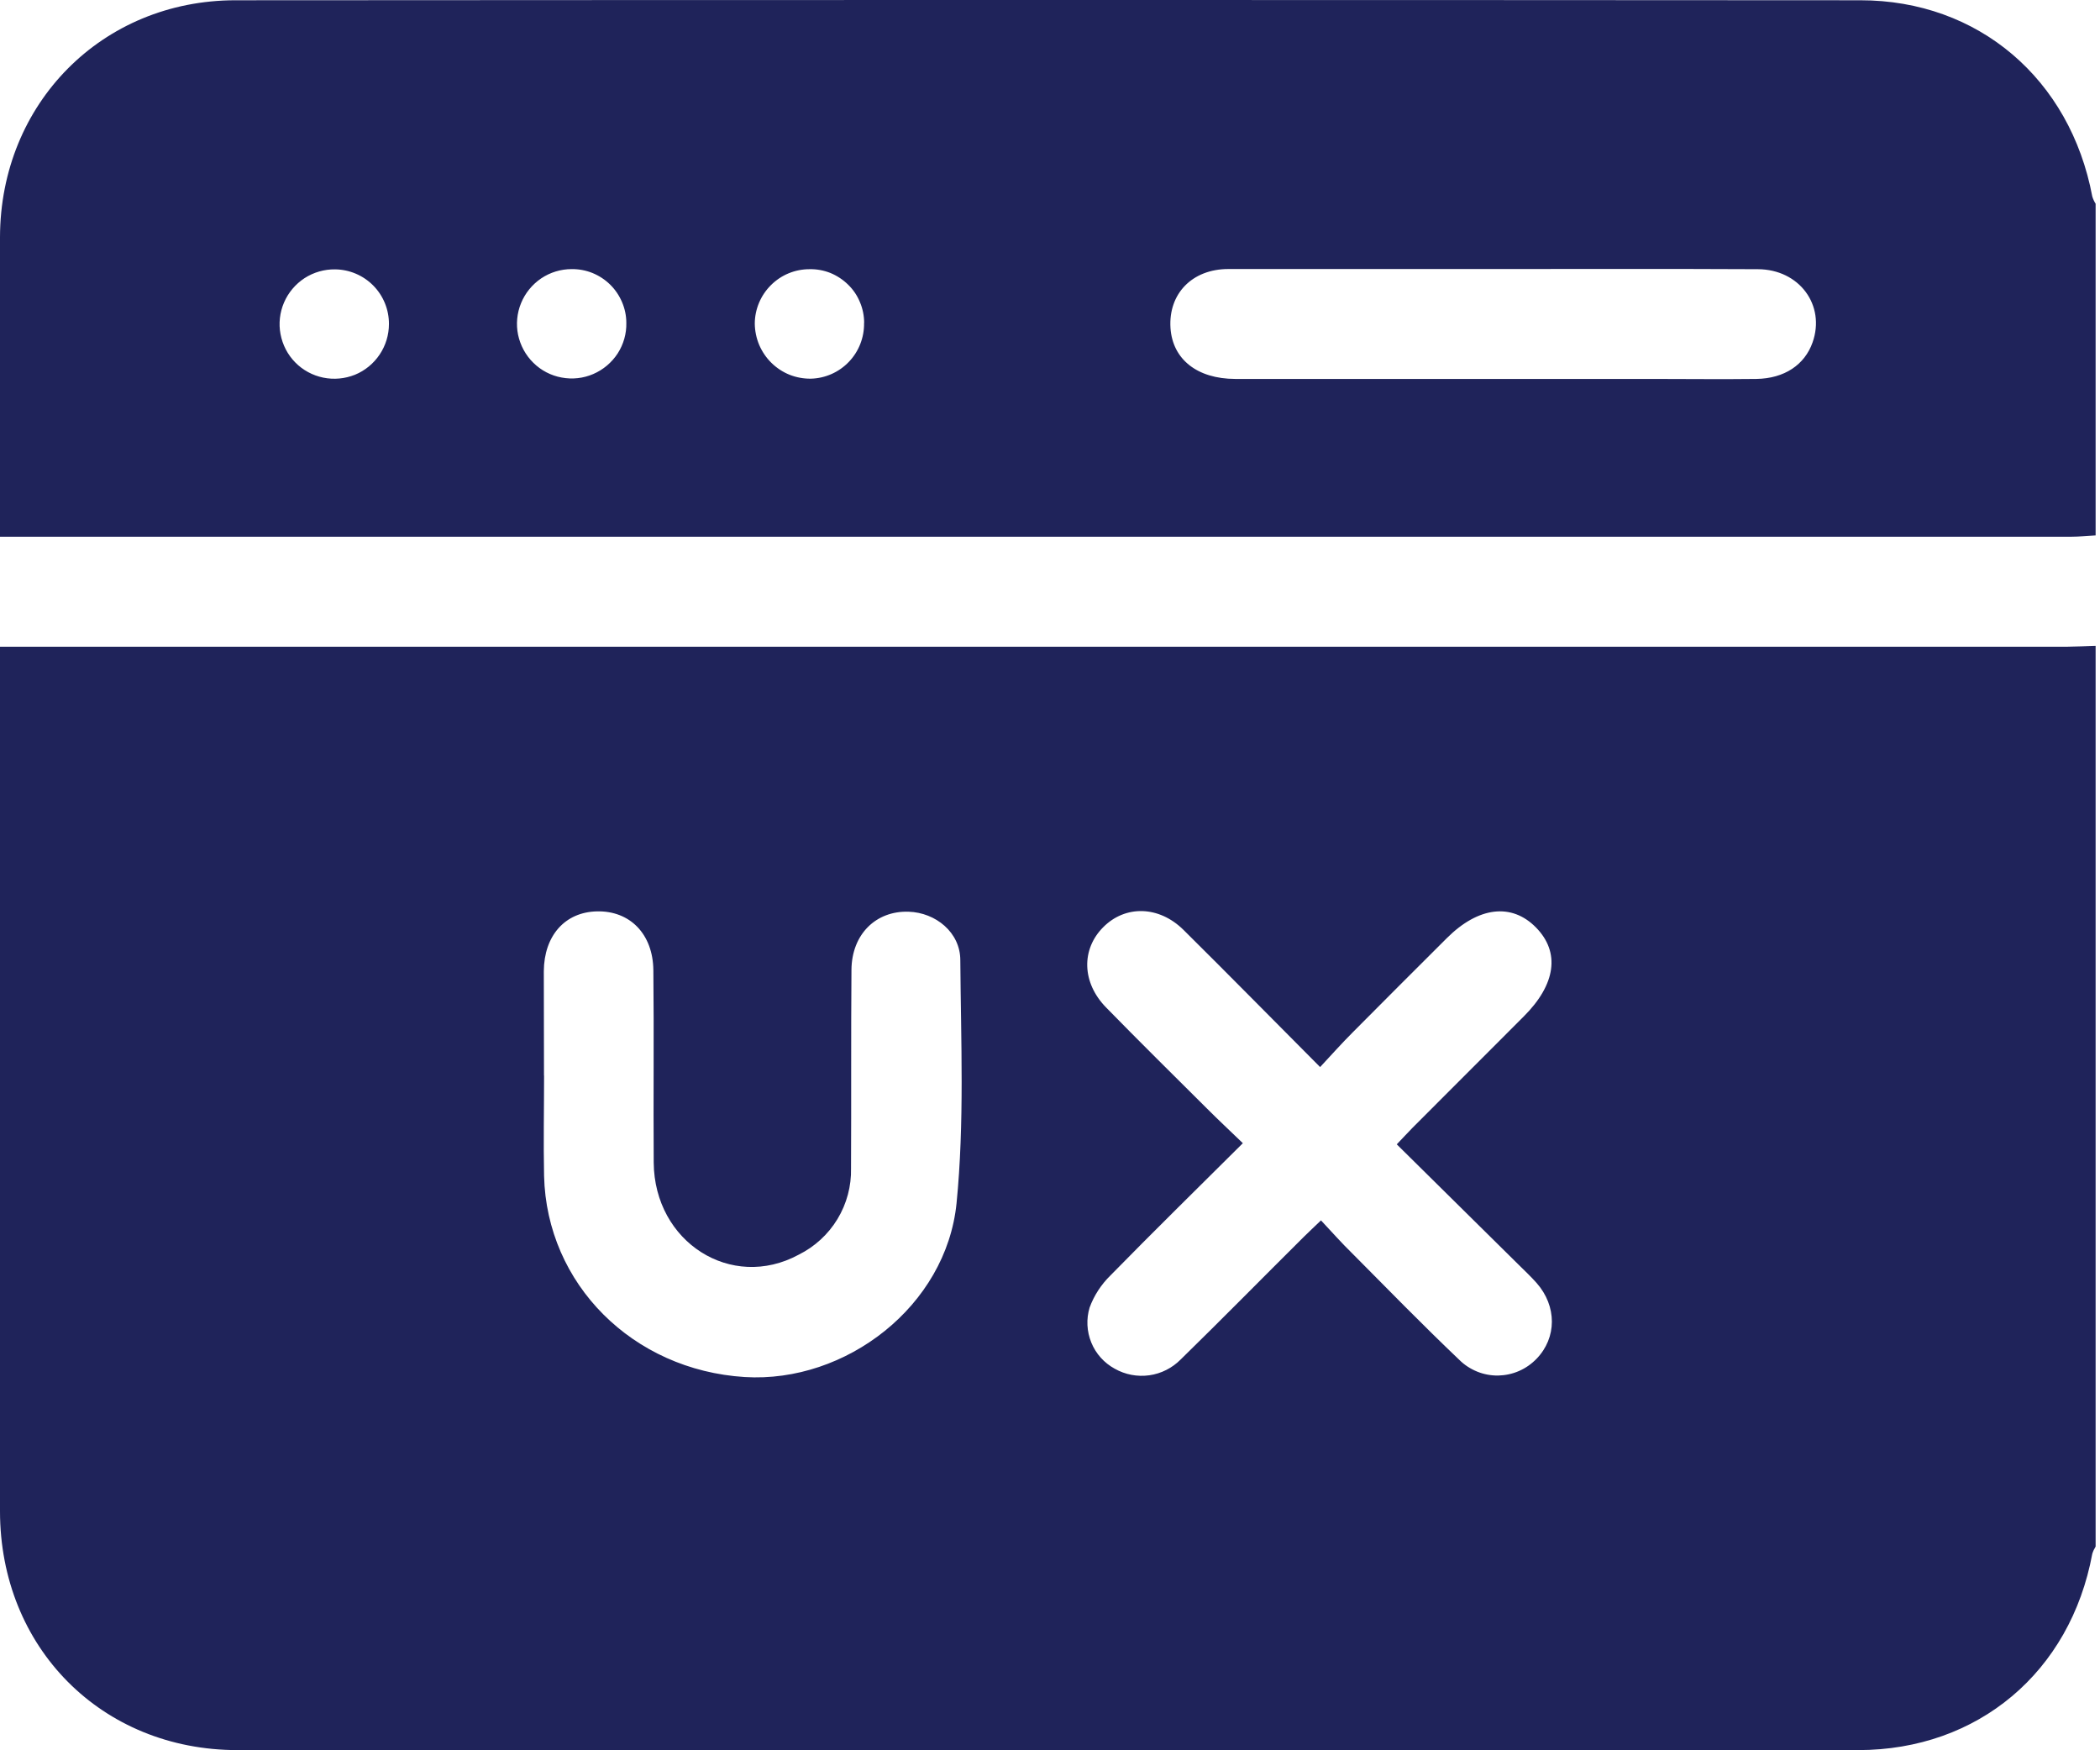 <svg width="24" height="20" viewBox="0 0 24 20" fill="none" xmlns="http://www.w3.org/2000/svg">
<path d="M23.95 7.381V17.672C23.934 17.698 23.921 17.725 23.912 17.754C23.662 19.105 22.607 19.997 21.237 19.998C15.063 20.001 8.889 20.001 2.715 19.998C1.16 19.998 0.001 18.825 0 17.269C0 14.065 0 10.861 0 7.657V7.39H23.622C23.732 7.389 23.841 7.384 23.95 7.381ZM15.963 13.076C16.036 13 16.088 12.943 16.142 12.888L17.414 11.615C17.782 11.248 17.832 10.881 17.554 10.598C17.276 10.315 16.896 10.36 16.536 10.719C16.175 11.079 15.818 11.435 15.462 11.794C15.337 11.919 15.219 12.051 15.087 12.193C14.546 11.65 14.039 11.134 13.525 10.625C13.244 10.348 12.86 10.341 12.608 10.595C12.356 10.848 12.363 11.228 12.641 11.512C13.022 11.902 13.41 12.285 13.797 12.67C13.927 12.8 14.061 12.925 14.204 13.063C13.68 13.584 13.18 14.075 12.69 14.575C12.585 14.678 12.504 14.802 12.453 14.94C12.413 15.072 12.42 15.213 12.472 15.341C12.524 15.469 12.619 15.574 12.74 15.64C12.86 15.708 12.999 15.734 13.135 15.715C13.271 15.696 13.397 15.632 13.494 15.534C13.967 15.072 14.431 14.6 14.902 14.132C14.959 14.075 15.02 14.02 15.097 13.945C15.228 14.085 15.336 14.207 15.452 14.32C15.858 14.729 16.261 15.142 16.678 15.539C16.736 15.597 16.806 15.642 16.882 15.673C16.958 15.704 17.04 15.719 17.122 15.718C17.204 15.716 17.285 15.699 17.36 15.666C17.436 15.633 17.504 15.585 17.561 15.526C17.793 15.286 17.795 14.925 17.561 14.66C17.494 14.584 17.419 14.515 17.348 14.444L15.963 13.076ZM6.215 12.29H6.218C6.218 12.672 6.21 13.054 6.218 13.436C6.247 14.672 7.23 15.655 8.511 15.735C9.669 15.806 10.814 14.922 10.932 13.749C11.023 12.831 10.982 11.898 10.975 10.972C10.975 10.655 10.694 10.428 10.385 10.418C10.011 10.405 9.734 10.676 9.731 11.082C9.725 11.837 9.73 12.593 9.726 13.349C9.731 13.553 9.677 13.755 9.571 13.93C9.465 14.105 9.311 14.246 9.128 14.337C8.358 14.754 7.478 14.194 7.471 13.284C7.466 12.552 7.475 11.82 7.467 11.087C7.463 10.671 7.197 10.405 6.822 10.414C6.458 10.422 6.218 10.69 6.215 11.098C6.215 11.495 6.217 11.893 6.217 12.29H6.215Z" fill="#1F235A"/>
<path d="M23.95 6.118C23.857 6.123 23.762 6.133 23.671 6.133H0V5.89C0 4.827 0 3.769 0 2.709C0.004 1.183 1.165 0.004 2.691 0.003C8.881 -0.001 15.071 -0.001 21.261 0.003C22.612 0.003 23.66 0.904 23.912 2.246C23.921 2.275 23.934 2.303 23.95 2.328V6.118ZM17.076 3.074C16.064 3.074 15.052 3.074 14.039 3.074C13.622 3.074 13.352 3.359 13.377 3.748C13.401 4.105 13.681 4.329 14.117 4.33C15.705 4.33 17.294 4.33 18.882 4.33C19.279 4.33 19.677 4.335 20.073 4.33C20.394 4.325 20.625 4.168 20.715 3.913C20.865 3.489 20.565 3.078 20.09 3.076C19.084 3.071 18.079 3.074 17.075 3.074H17.076ZM4.445 3.703C4.446 3.539 4.382 3.381 4.267 3.264C4.152 3.147 3.995 3.08 3.831 3.078C3.707 3.076 3.585 3.111 3.481 3.178C3.377 3.246 3.295 3.343 3.246 3.457C3.197 3.571 3.183 3.697 3.206 3.818C3.229 3.94 3.287 4.053 3.374 4.141C3.461 4.23 3.573 4.29 3.694 4.315C3.816 4.34 3.942 4.328 4.057 4.282C4.172 4.235 4.27 4.154 4.339 4.051C4.408 3.948 4.445 3.827 4.445 3.703ZM6.533 3.075C6.409 3.075 6.288 3.112 6.185 3.181C6.082 3.251 6.002 3.349 5.955 3.464C5.908 3.578 5.896 3.705 5.921 3.826C5.947 3.948 6.007 4.059 6.096 4.146C6.184 4.233 6.297 4.292 6.419 4.314C6.541 4.337 6.667 4.323 6.78 4.274C6.894 4.225 6.991 4.143 7.059 4.039C7.126 3.935 7.161 3.813 7.158 3.689C7.158 3.607 7.141 3.527 7.109 3.452C7.077 3.377 7.031 3.309 6.973 3.252C6.915 3.195 6.846 3.15 6.77 3.119C6.695 3.089 6.614 3.074 6.532 3.075H6.533ZM9.876 3.69C9.876 3.609 9.86 3.528 9.828 3.453C9.797 3.377 9.751 3.309 9.692 3.252C9.634 3.195 9.565 3.15 9.49 3.119C9.414 3.089 9.333 3.074 9.251 3.076C9.086 3.076 8.928 3.141 8.811 3.258C8.694 3.374 8.627 3.532 8.626 3.697C8.627 3.781 8.644 3.863 8.676 3.94C8.709 4.017 8.756 4.087 8.816 4.146C8.875 4.204 8.946 4.251 9.023 4.282C9.101 4.313 9.184 4.328 9.267 4.327C9.432 4.323 9.589 4.253 9.702 4.134C9.816 4.015 9.878 3.855 9.875 3.69H9.876Z" fill="#1F235A"/>
</svg>
